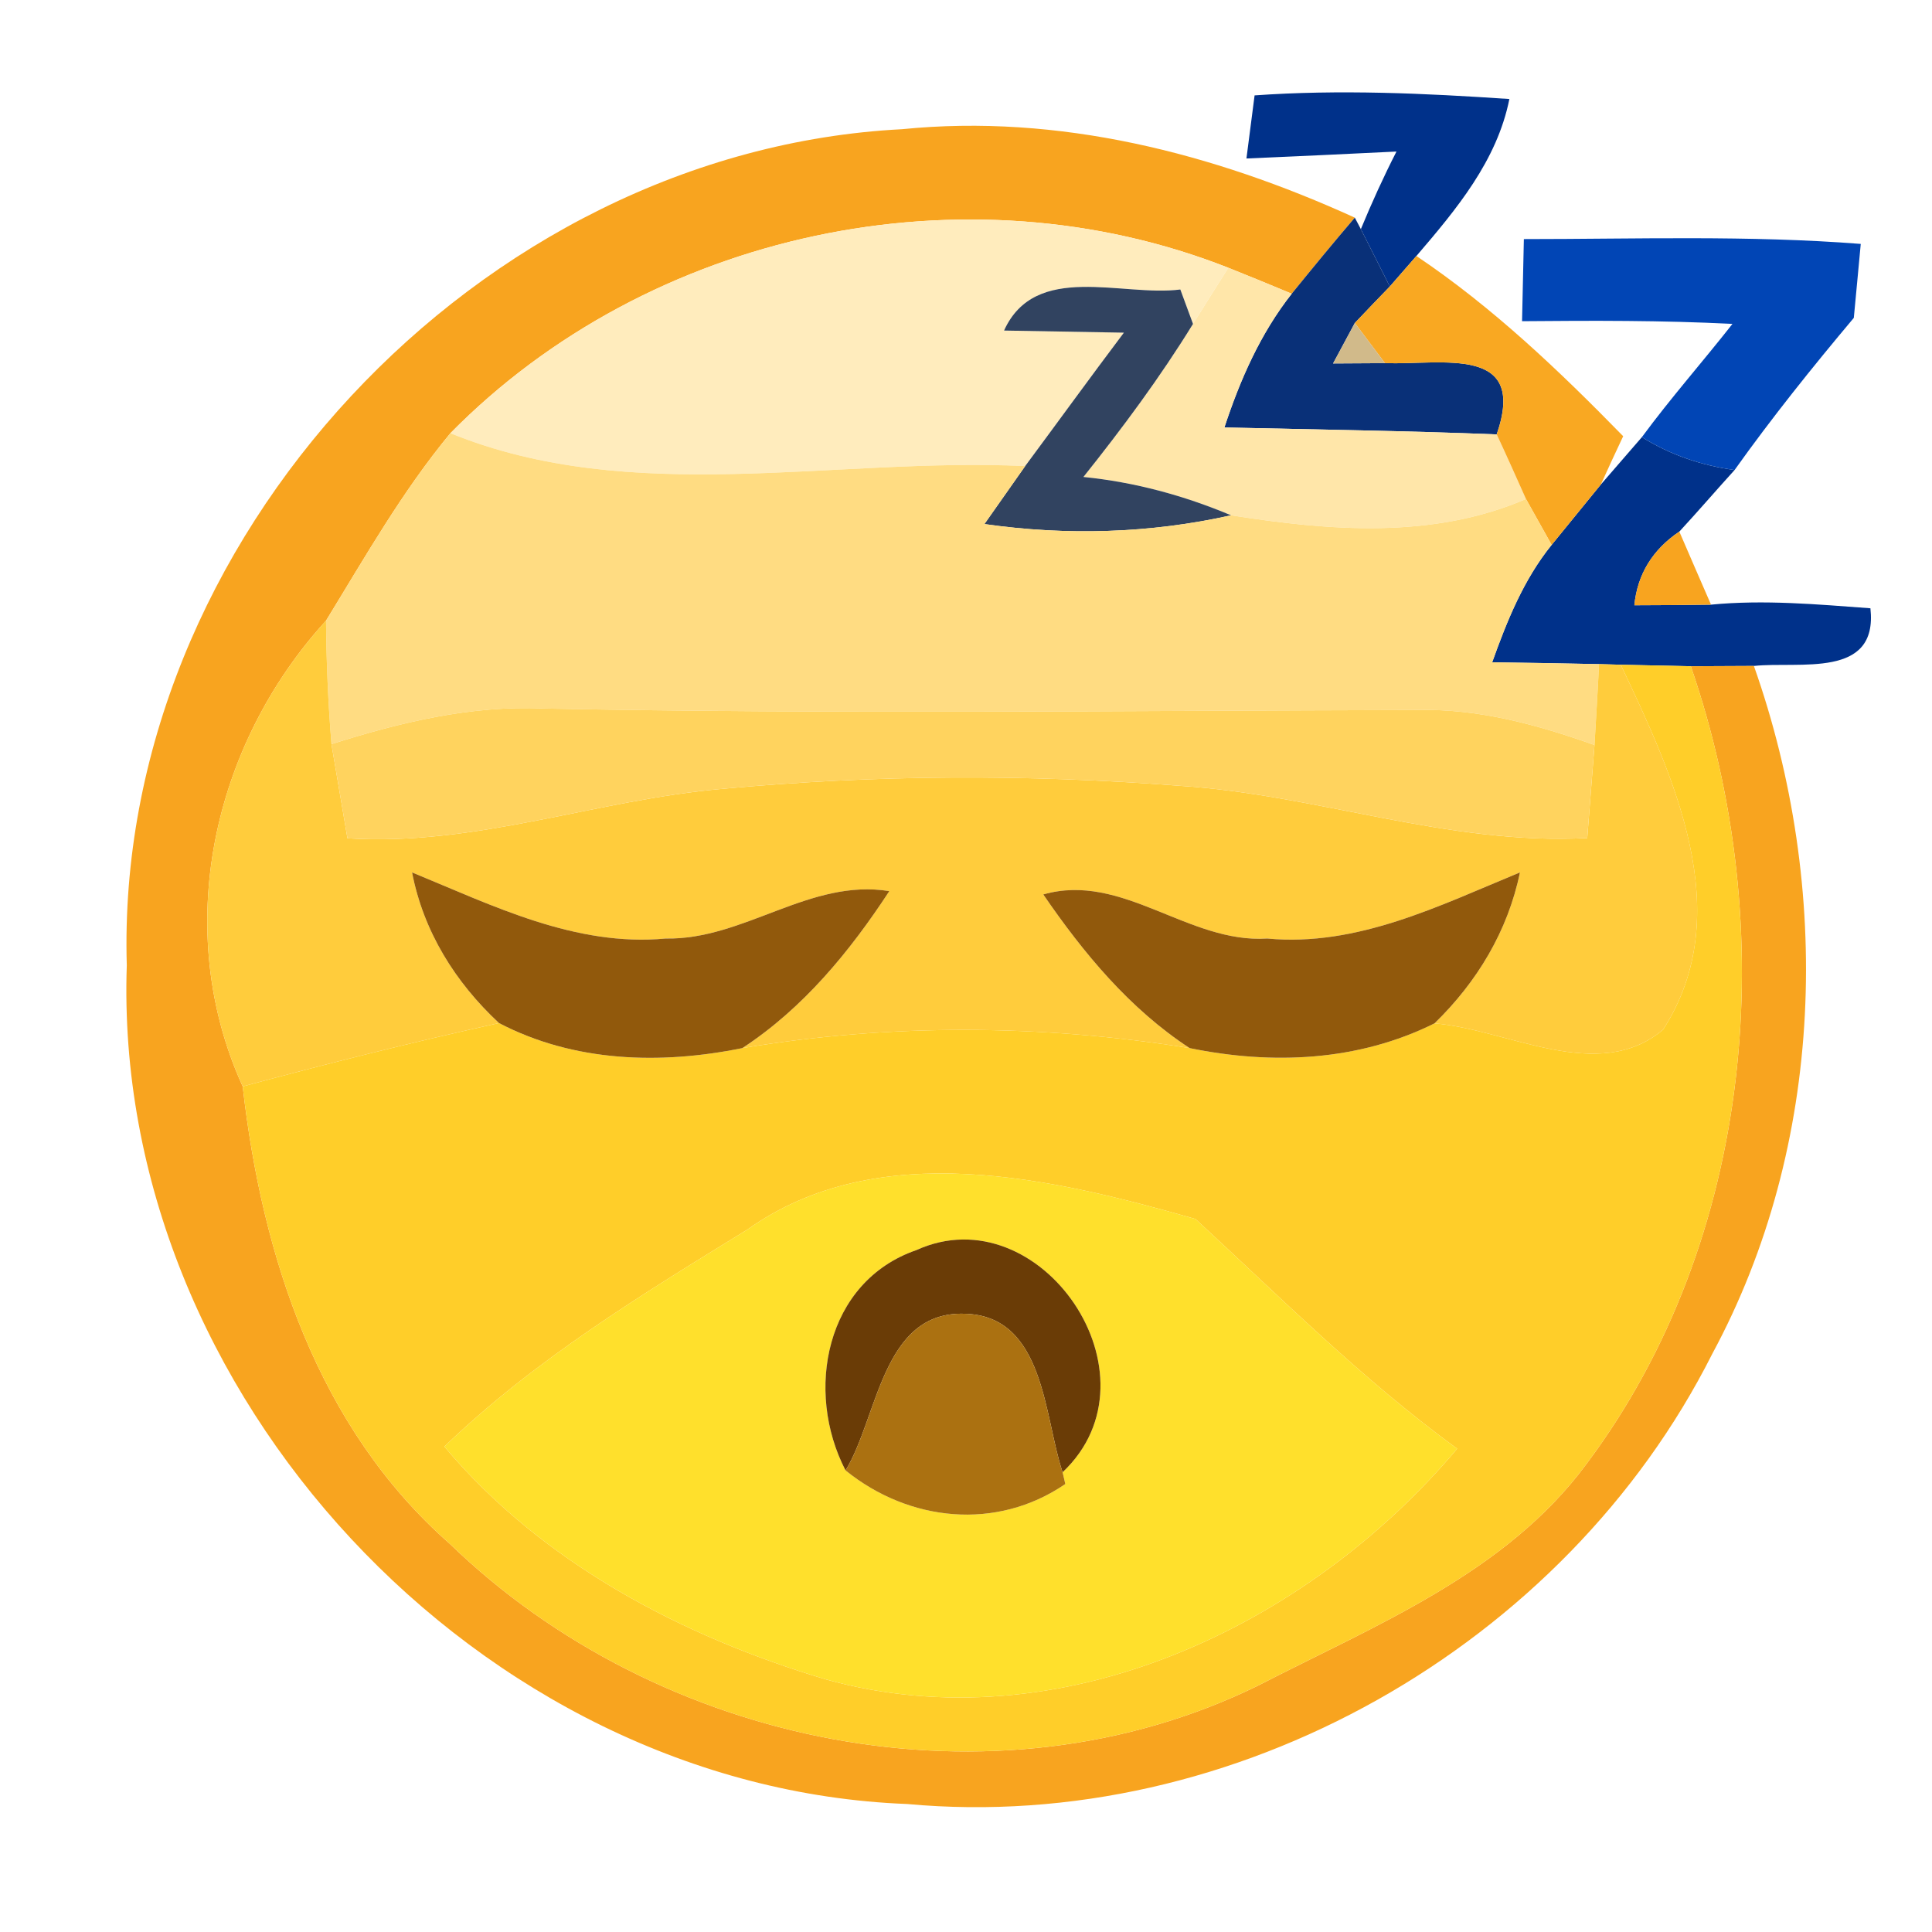 <?xml version="1.0" encoding="UTF-8" ?>
<!DOCTYPE svg PUBLIC "-//W3C//DTD SVG 1.1//EN" "http://www.w3.org/Graphics/SVG/1.1/DTD/svg11.dtd">
<svg width="64pt" height="64pt" viewBox="0 0 64 64" version="1.1" xmlns="http://www.w3.org/2000/svg">
<g id="#00318aff">
<path fill="#00318a" opacity="1.00" d=" M 41.56 3.16 C 44.37 2.96 47.19 3.09 50.00 3.28 C 49.59 5.33 48.24 6.94 46.92 8.48 L 46.04 9.49 C 45.80 9.01 45.32 8.06 45.08 7.59 C 45.44 6.72 45.83 5.86 46.26 5.02 C 44.61 5.10 42.95 5.18 41.29 5.25 C 41.36 4.73 41.49 3.68 41.56 3.16 Z" />
<path fill="#00318a" opacity="1.00" d=" M 53.03 16.05 C 53.48 15.53 53.94 15.00 54.39 14.48 C 55.33 15.07 56.37 15.42 57.46 15.57 C 56.85 16.24 56.25 16.94 55.63 17.61 C 54.74 18.21 54.24 19.03 54.14 20.05 C 54.78 20.05 56.05 20.04 56.68 20.03 C 58.44 19.86 60.20 20.02 61.96 20.15 C 62.22 22.50 59.61 21.90 58.10 22.06 C 57.58 22.06 56.54 22.07 56.01 22.07 C 55.43 22.06 54.27 22.03 53.69 22.02 L 52.97 22.00 C 52.09 21.98 50.32 21.95 49.43 21.94 C 49.92 20.57 50.47 19.20 51.40 18.05 C 51.94 17.38 52.49 16.72 53.03 16.05 Z" />
</g>
<g id="#f8a41fff">
<path fill="#f8a41f" opacity="1.00" d=" M 4.20 31.98 C 3.78 17.91 15.87 5.00 29.88 4.28 C 35.07 3.76 40.18 5.07 44.88 7.21 C 44.17 8.04 43.48 8.88 42.79 9.73 C 42.27 9.51 41.22 9.08 40.69 8.87 C 31.96 5.43 21.50 7.67 14.92 14.35 C 13.33 16.27 12.10 18.44 10.80 20.56 C 7.02 24.70 5.68 30.81 8.04 35.99 C 8.68 41.62 10.53 47.30 14.90 51.14 C 21.82 57.84 32.92 60.13 41.67 55.84 C 45.55 53.84 49.88 52.12 52.55 48.50 C 58.14 41.05 59.00 30.73 56.01 22.07 C 56.54 22.07 57.58 22.06 58.10 22.06 C 60.70 29.42 60.46 37.92 56.72 44.85 C 51.84 54.54 40.89 60.76 30.05 59.76 C 15.90 59.22 3.71 46.14 4.20 31.98 Z" />
<path fill="#f8a41f" opacity="1.00" d=" M 54.14 20.05 C 54.24 19.03 54.74 18.21 55.63 17.61 C 55.89 18.22 56.42 19.43 56.68 20.03 C 56.05 20.04 54.78 20.05 54.14 20.05 Z" />
</g>
<g id="#ffecbdff">
<path fill="#ffecbd" opacity="1.00" d=" M 14.92 14.35 C 21.50 7.67 31.96 5.43 40.69 8.87 C 40.40 9.33 39.81 10.26 39.52 10.73 L 39.10 9.59 C 37.17 9.84 34.30 8.66 33.26 10.95 C 34.26 10.97 36.24 11.00 37.23 11.02 C 36.13 12.48 35.05 13.97 33.96 15.44 C 27.64 15.14 20.94 16.80 14.92 14.35 Z" />
</g>
<g id="#093078ff">
<path fill="#093078" opacity="1.00" d=" M 44.88 7.21 L 45.08 7.59 C 45.32 8.06 45.80 9.01 46.04 9.49 C 45.75 9.79 45.17 10.39 44.88 10.70 C 44.70 11.03 44.34 11.71 44.16 12.04 C 44.59 12.04 45.45 12.03 45.88 12.03 C 47.79 12.09 50.61 11.42 49.58 14.39 C 46.58 14.27 43.57 14.23 40.56 14.16 C 41.08 12.58 41.75 11.05 42.79 9.73 C 43.48 8.88 44.17 8.04 44.88 7.21 Z" />
</g>
<g id="#0145b5ff">
<path fill="#0145b5" opacity="1.00" d=" M 50.48 7.92 C 54.20 7.92 57.93 7.79 61.64 8.08 C 61.58 8.70 61.47 9.92 61.41 10.53 C 60.04 12.16 58.70 13.83 57.46 15.57 C 56.37 15.42 55.33 15.07 54.39 14.48 C 55.34 13.19 56.40 11.99 57.39 10.73 C 55.06 10.61 52.74 10.62 50.42 10.64 C 50.43 9.96 50.47 8.60 50.48 7.92 Z" />
</g>
<g id="#ffe6a9ff">
<path fill="#ffe6a9" opacity="1.00" d=" M 40.69 8.87 C 41.22 9.08 42.27 9.51 42.79 9.73 C 41.75 11.05 41.08 12.58 40.56 14.16 C 43.57 14.23 46.58 14.27 49.58 14.39 C 49.83 14.92 50.31 15.99 50.55 16.53 C 47.44 17.87 44.03 17.58 40.78 17.07 C 39.21 16.41 37.58 15.97 35.89 15.80 C 37.19 14.17 38.43 12.50 39.52 10.73 C 39.81 10.26 40.40 9.33 40.69 8.87 Z" />
</g>
<g id="#f9a822ff">
<path fill="#f9a822" opacity="1.00" d=" M 46.04 9.49 L 46.92 8.48 C 49.45 10.18 51.65 12.28 53.77 14.45 C 53.58 14.85 53.21 15.65 53.03 16.05 C 52.49 16.72 51.94 17.38 51.40 18.05 C 51.19 17.67 50.76 16.91 50.55 16.53 C 50.31 15.99 49.83 14.92 49.58 14.39 C 50.61 11.42 47.79 12.09 45.88 12.03 C 45.63 11.70 45.13 11.03 44.88 10.70 C 45.17 10.39 45.75 9.79 46.04 9.49 Z" />
</g>
<g id="#314360ff">
<path fill="#314360" opacity="1.00" d=" M 33.26 10.95 C 34.30 8.66 37.17 9.84 39.10 9.59 L 39.52 10.73 C 38.43 12.50 37.19 14.17 35.89 15.80 C 37.58 15.97 39.21 16.41 40.78 17.07 C 38.10 17.67 35.33 17.75 32.61 17.36 C 32.95 16.88 33.62 15.92 33.96 15.44 C 35.05 13.97 36.13 12.48 37.23 11.02 C 36.24 11.00 34.26 10.97 33.26 10.95 Z" />
</g>
<g id="#d1ba8aff">
<path fill="#d1ba8a" opacity="1.00" d=" M 44.16 12.04 C 44.34 11.71 44.70 11.03 44.88 10.70 C 45.13 11.03 45.63 11.70 45.88 12.03 C 45.45 12.03 44.59 12.04 44.16 12.04 Z" />
</g>
<g id="#ffdc82ff">
<path fill="#ffdc82" opacity="1.00" d=" M 10.80 20.56 C 12.10 18.44 13.33 16.27 14.92 14.35 C 20.94 16.80 27.64 15.14 33.96 15.44 C 33.62 15.92 32.95 16.88 32.61 17.36 C 35.33 17.75 38.10 17.67 40.78 17.07 C 44.03 17.58 47.44 17.87 50.55 16.53 C 50.76 16.91 51.19 17.67 51.40 18.05 C 50.47 19.20 49.92 20.57 49.43 21.94 C 50.32 21.95 52.09 21.98 52.97 22.00 C 52.94 22.67 52.86 24.01 52.82 24.68 C 50.94 24.01 48.98 23.47 46.97 23.52 C 37.31 23.54 27.65 23.66 18.00 23.47 C 15.60 23.36 13.25 23.93 10.98 24.65 C 10.87 23.29 10.81 21.92 10.80 20.56 Z" />
</g>
<g id="#ffcc3cff">
<path fill="#ffcc3c" opacity="1.00" d=" M 8.04 35.99 C 5.68 30.81 7.02 24.70 10.80 20.56 C 10.81 21.92 10.87 23.29 10.98 24.65 C 11.11 25.43 11.38 26.99 11.51 27.77 C 15.75 28.04 19.77 26.49 23.95 26.13 C 28.97 25.66 34.04 25.64 39.07 26.03 C 43.62 26.32 47.99 28.01 52.58 27.76 C 52.64 26.99 52.76 25.45 52.82 24.68 C 52.86 24.01 52.94 22.67 52.97 22.00 L 53.69 22.02 C 55.43 25.70 57.58 30.25 55.09 34.11 C 52.94 35.92 49.95 34.10 47.52 33.90 C 48.93 32.53 49.95 30.84 50.35 28.90 C 47.68 30.00 44.96 31.37 41.98 31.09 C 39.36 31.26 37.18 28.88 34.56 29.63 C 35.89 31.57 37.42 33.42 39.41 34.72 C 34.51 33.93 29.49 33.90 24.59 34.72 C 26.61 33.40 28.15 31.52 29.46 29.52 C 26.83 29.09 24.65 31.14 22.05 31.09 C 19.06 31.37 16.33 30.00 13.65 28.90 C 14.03 30.86 15.08 32.54 16.53 33.89 C 13.68 34.52 10.85 35.23 8.04 35.99 Z" />
</g>
<g id="#ffce29ff">
<path fill="#ffce29" opacity="1.00" d=" M 53.69 22.02 C 54.27 22.03 55.43 22.06 56.01 22.07 C 59.00 30.73 58.14 41.05 52.55 48.50 C 49.88 52.12 45.55 53.84 41.67 55.84 C 32.92 60.13 21.82 57.84 14.90 51.14 C 10.53 47.30 8.68 41.62 8.04 35.99 C 10.85 35.23 13.68 34.52 16.53 33.89 C 19.02 35.19 21.88 35.27 24.59 34.72 C 29.49 33.90 34.51 33.93 39.41 34.72 C 42.14 35.28 44.99 35.16 47.52 33.90 C 49.95 34.10 52.94 35.92 55.09 34.11 C 57.58 30.25 55.43 25.70 53.69 22.02 M 24.76 40.73 C 21.25 42.89 17.70 45.05 14.72 47.92 C 17.95 51.77 22.60 54.21 27.35 55.63 C 35.09 57.79 43.31 53.89 48.27 47.99 C 45.14 45.71 42.42 42.98 39.60 40.38 C 34.87 39.03 29.09 37.65 24.76 40.73 Z" />
</g>
<g id="#ffd35eff">
<path fill="#ffd35e" opacity="1.00" d=" M 10.98 24.65 C 13.25 23.93 15.60 23.36 18.00 23.47 C 27.65 23.66 37.31 23.54 46.97 23.52 C 48.98 23.47 50.94 24.01 52.82 24.68 C 52.76 25.45 52.64 26.99 52.58 27.76 C 47.99 28.01 43.62 26.32 39.07 26.03 C 34.04 25.64 28.97 25.66 23.95 26.13 C 19.77 26.49 15.75 28.04 11.51 27.77 C 11.38 26.99 11.11 25.43 10.98 24.65 Z" />
</g>
<g id="#91590cff">
<path fill="#91590c" opacity="1.00" d=" M 13.65 28.90 C 16.33 30.00 19.06 31.37 22.05 31.09 C 24.65 31.14 26.83 29.09 29.46 29.52 C 28.15 31.52 26.61 33.40 24.59 34.72 C 21.88 35.27 19.02 35.19 16.53 33.89 C 15.08 32.54 14.03 30.86 13.65 28.90 Z" />
<path fill="#91590c" opacity="1.00" d=" M 34.56 29.63 C 37.18 28.88 39.36 31.26 41.98 31.09 C 44.96 31.37 47.68 30.00 50.35 28.90 C 49.95 30.84 48.93 32.53 47.52 33.90 C 44.99 35.16 42.14 35.28 39.41 34.72 C 37.42 33.42 35.89 31.57 34.56 29.63 Z" />
</g>
<g id="#ffe02cff">
<path fill="#ffe02c" opacity="1.00" d=" M 24.76 40.73 C 29.09 37.65 34.87 39.03 39.60 40.38 C 42.42 42.98 45.14 45.71 48.27 47.99 C 43.31 53.89 35.09 57.79 27.35 55.63 C 22.60 54.21 17.95 51.77 14.72 47.92 C 17.70 45.05 21.25 42.89 24.76 40.73 M 30.36 41.41 C 27.34 42.45 26.65 46.09 28.01 48.71 C 30.11 50.41 33.01 50.72 35.29 49.16 L 35.20 48.77 C 38.60 45.56 34.45 39.55 30.36 41.41 Z" />
</g>
<g id="#6a3c06ff">
<path fill="#6a3c06" opacity="1.00" d=" M 30.36 41.41 C 34.45 39.55 38.60 45.56 35.20 48.77 C 34.58 46.93 34.61 43.58 31.95 43.52 C 29.22 43.43 29.09 46.94 28.01 48.71 C 26.65 46.09 27.34 42.45 30.36 41.41 Z" />
</g>
<g id="#ab7111ff">
<path fill="#ab7111" opacity="1.00" d=" M 28.01 48.71 C 29.09 46.94 29.22 43.43 31.95 43.52 C 34.61 43.58 34.58 46.93 35.20 48.77 L 35.29 49.16 C 33.01 50.72 30.11 50.41 28.01 48.71 Z" />
</g>
</svg>
